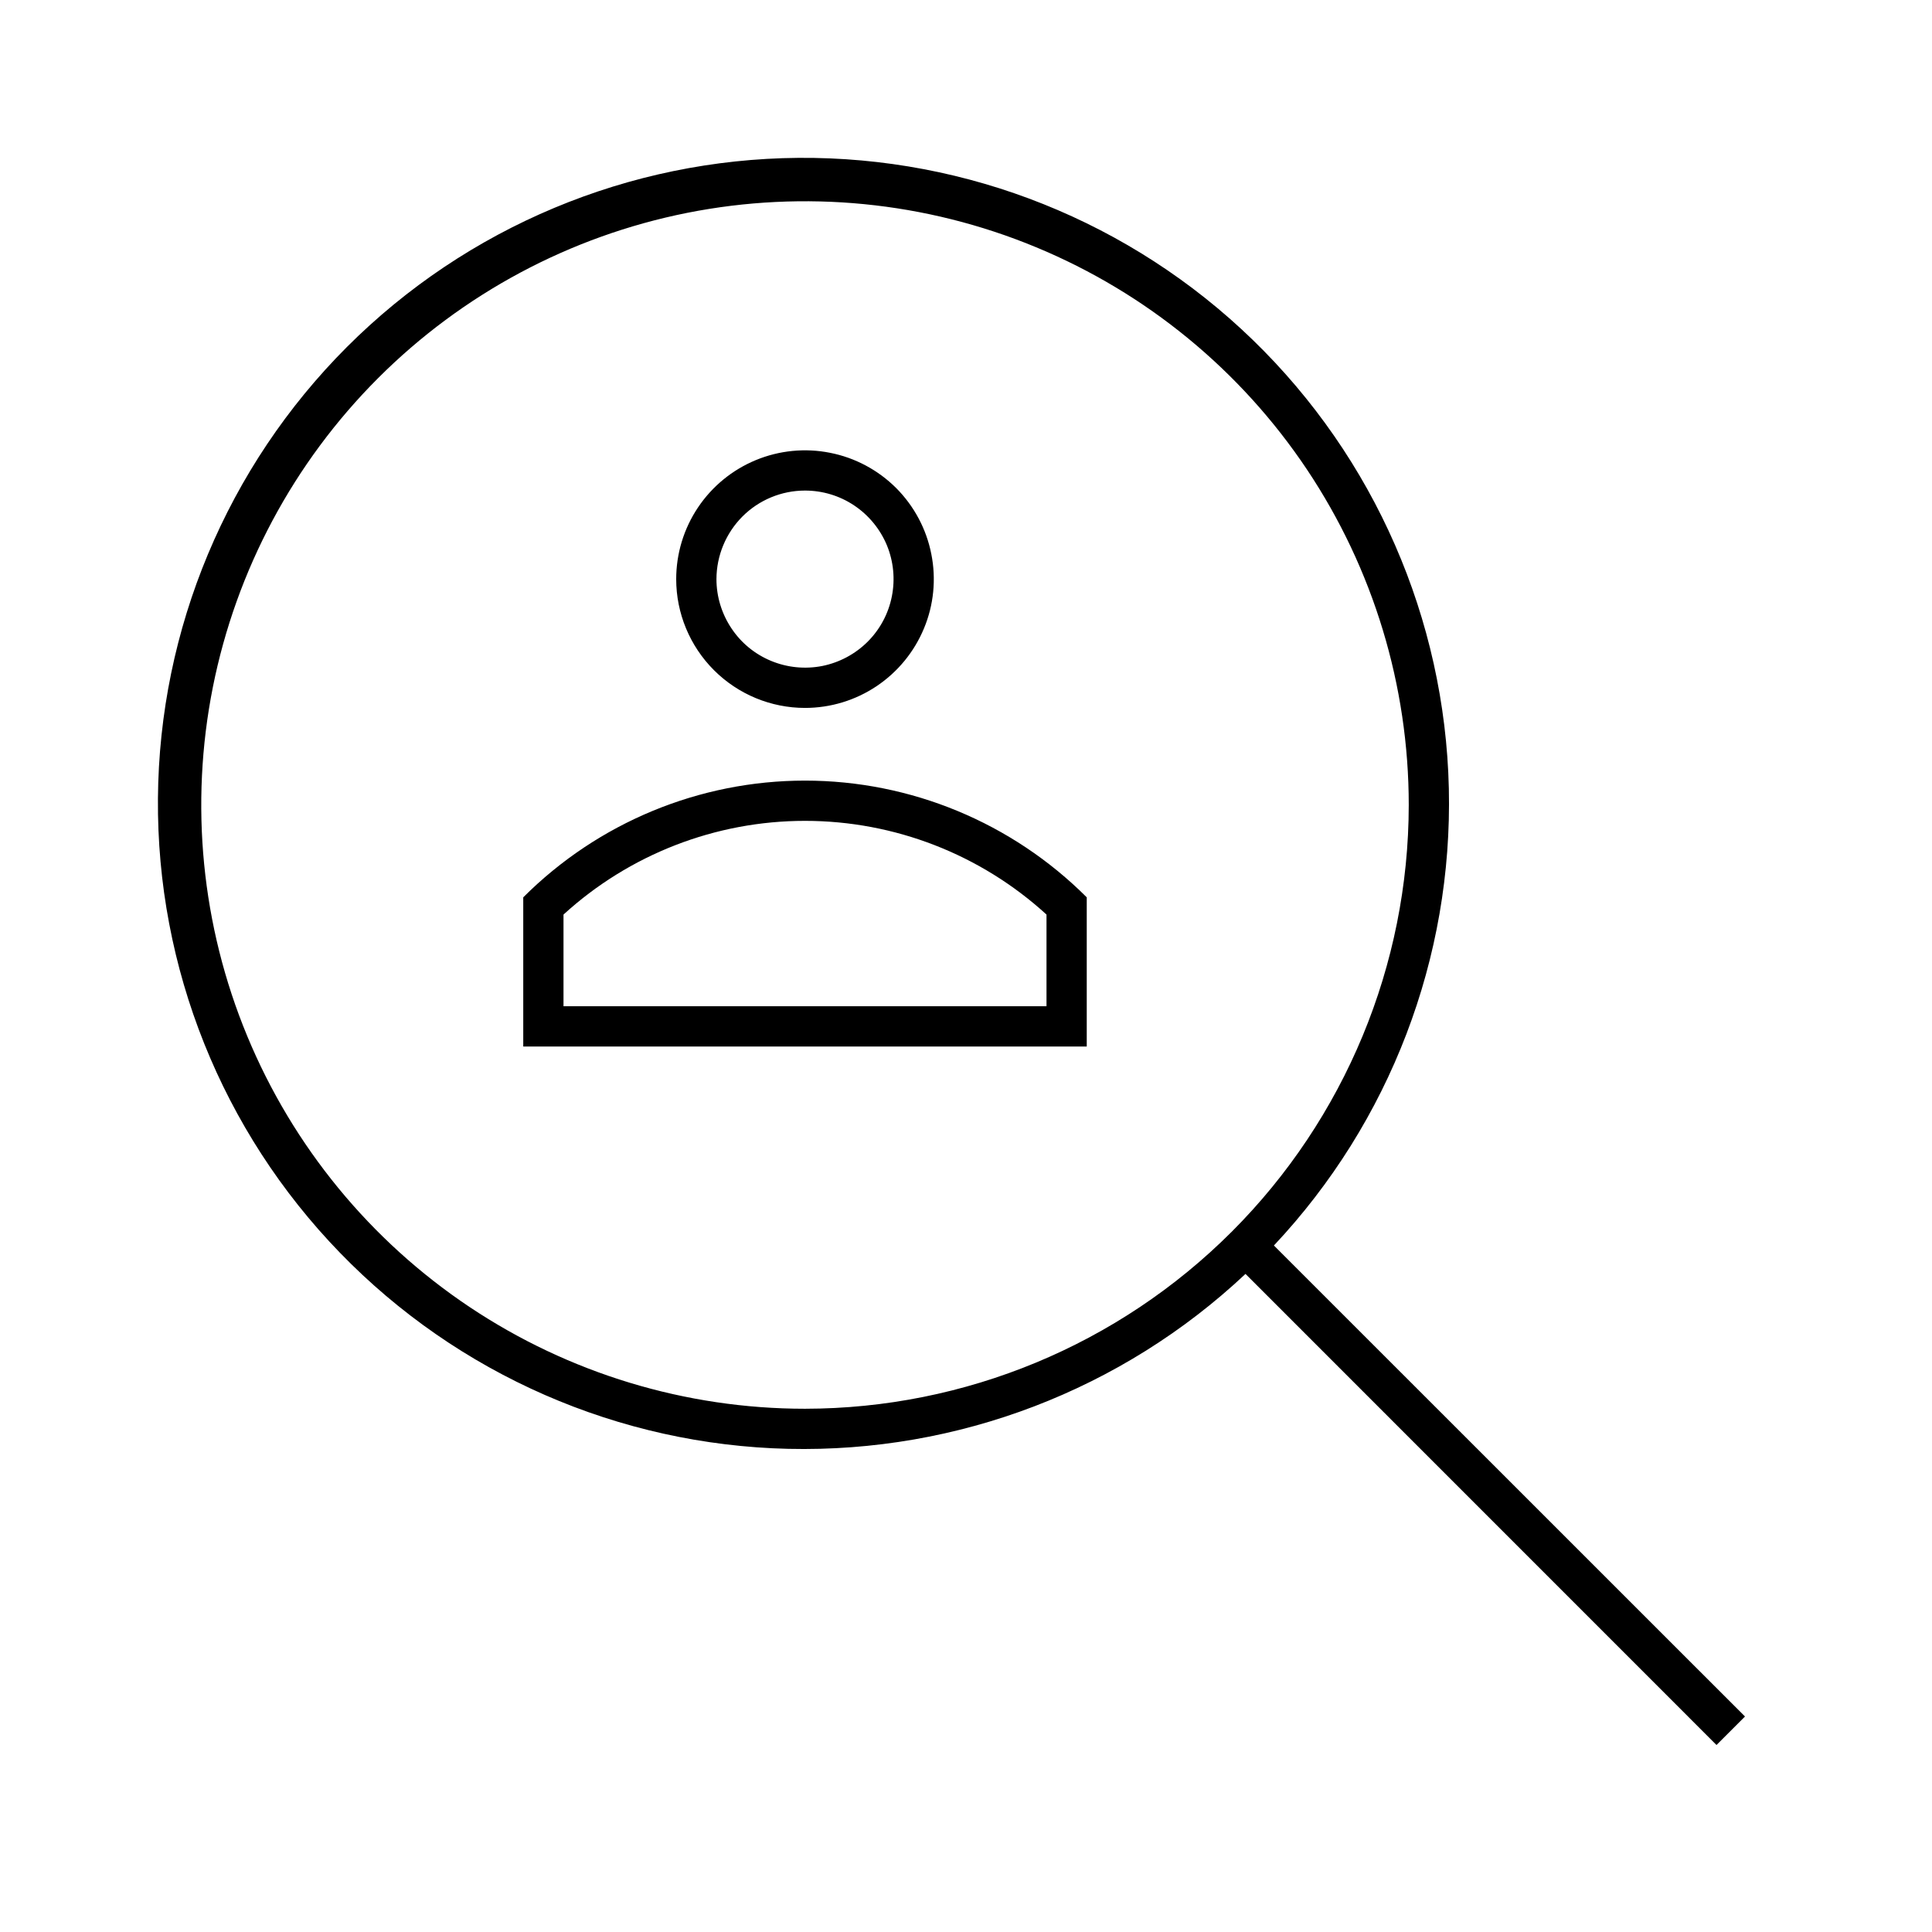 <svg width="24" height="24" viewBox="0 0 24 24" fill="none" xmlns="http://www.w3.org/2000/svg">
<path d="M15.825 15.472C17.267 13.937 18.047 11.898 17.998 9.793C17.949 7.689 17.074 5.688 15.562 4.222C14.051 2.757 12.024 1.945 9.918 1.961C7.813 1.978 5.799 2.821 4.31 4.31C2.822 5.799 1.978 7.813 1.962 9.918C1.945 12.023 2.757 14.05 4.223 15.562C5.688 17.074 7.689 17.949 9.793 17.998C11.898 18.047 13.938 17.267 15.472 15.825L21.323 21.677L21.677 21.323L15.825 15.472ZM10 17.5C8.517 17.5 7.067 17.06 5.833 16.236C4.6 15.412 3.639 14.241 3.071 12.87C2.503 11.5 2.355 9.992 2.644 8.537C2.934 7.082 3.648 5.746 4.697 4.697C5.746 3.648 7.082 2.934 8.537 2.644C9.992 2.355 11.5 2.503 12.87 3.071C14.241 3.639 15.412 4.6 16.236 5.833C17.06 7.067 17.5 8.517 17.5 10C17.498 11.988 16.707 13.895 15.301 15.301C13.895 16.707 11.989 17.498 10 17.5ZM10 8.794C10.317 8.794 10.626 8.7 10.889 8.524C11.152 8.348 11.357 8.098 11.478 7.806C11.6 7.514 11.631 7.192 11.569 6.882C11.508 6.571 11.355 6.286 11.132 6.062C10.908 5.839 10.623 5.686 10.312 5.625C10.002 5.563 9.68 5.595 9.388 5.716C9.096 5.837 8.846 6.042 8.67 6.305C8.494 6.568 8.4 6.877 8.4 7.194C8.4 7.618 8.569 8.025 8.869 8.325C9.169 8.625 9.576 8.794 10 8.794ZM10 6.094C10.218 6.094 10.43 6.158 10.611 6.279C10.792 6.4 10.933 6.572 11.017 6.773C11.1 6.974 11.121 7.195 11.079 7.408C11.037 7.622 10.932 7.818 10.778 7.972C10.624 8.125 10.428 8.23 10.215 8.273C10.001 8.315 9.78 8.293 9.579 8.21C9.378 8.127 9.206 7.986 9.086 7.805C8.965 7.624 8.9 7.411 8.9 7.194C8.901 6.902 9.017 6.623 9.223 6.416C9.429 6.21 9.709 6.094 10 6.094ZM6.5 11.147V13H13.5V11.147C12.572 10.219 11.313 9.697 10 9.697C8.687 9.697 7.428 10.219 6.5 11.147ZM13 12.5H7V11.361C7.82 10.612 8.89 10.197 10 10.197C11.11 10.197 12.18 10.612 13 11.361V12.5Z" fill="black"/>
</svg>
